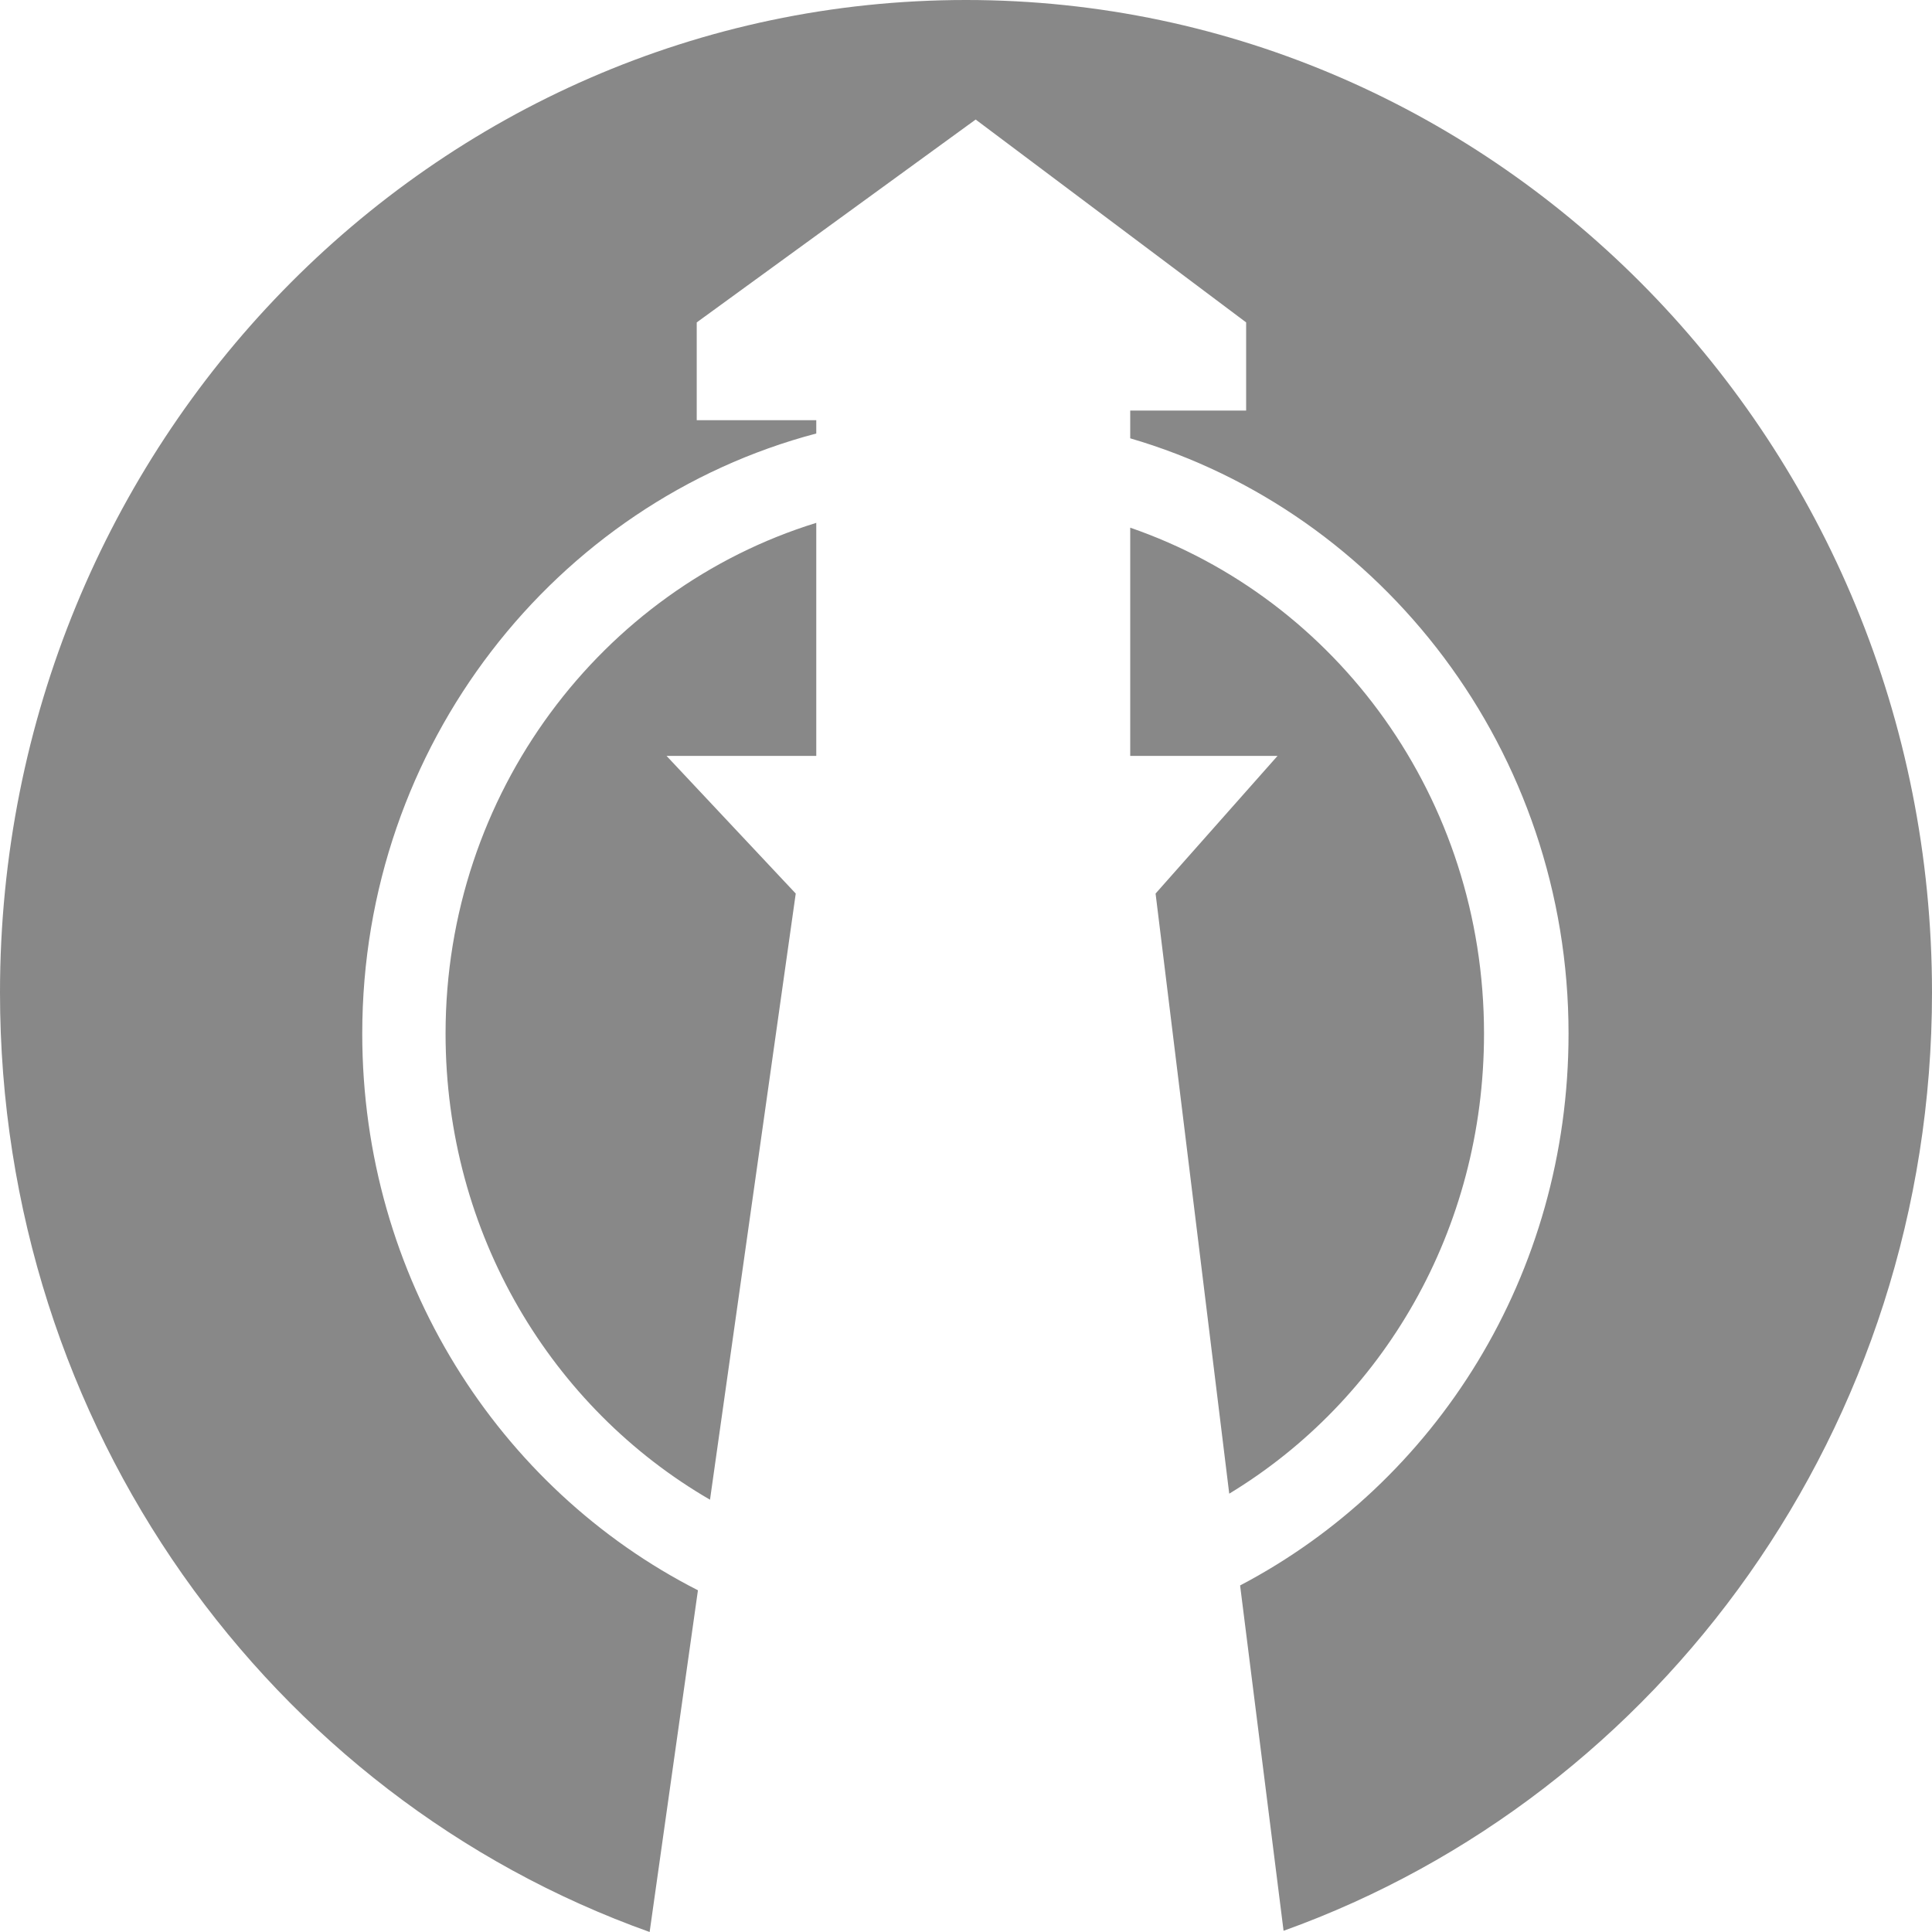 <svg xmlns="http://www.w3.org/2000/svg" width="16" height="16" fill="none"><path fill="#888" fill-rule="evenodd" d="M5.38 16C2.24 14.88 0 11.82 0 8.22 0 3.68 3.58 0 8 0c4.41 0 8 3.68 8 8.22 0 3.6-2.25 6.65-5.37 7.77l-.36-2.86c1.62-.85 2.72-2.57 2.72-4.57 0-2.34-1.54-4.32-3.63-4.93V3.4h.96v-.73L8.08.99 5.77 2.67v.81h.99v.11C4.6 4.16 3 6.17 3 8.56c0 2.02 1.13 3.77 2.78 4.61L5.38 16Zm4.8-3.63c1.27-.77 2.11-2.18 2.11-3.81 0-1.95-1.22-3.6-2.93-4.19v1.89h1.22L9.57 7.4l.61 4.97Zm-4.3.05.71-5.02-1.07-1.14h1.24V4.33c-1.78.55-3.07 2.24-3.07 4.23 0 1.66.88 3.1 2.19 3.86Z"/></svg>